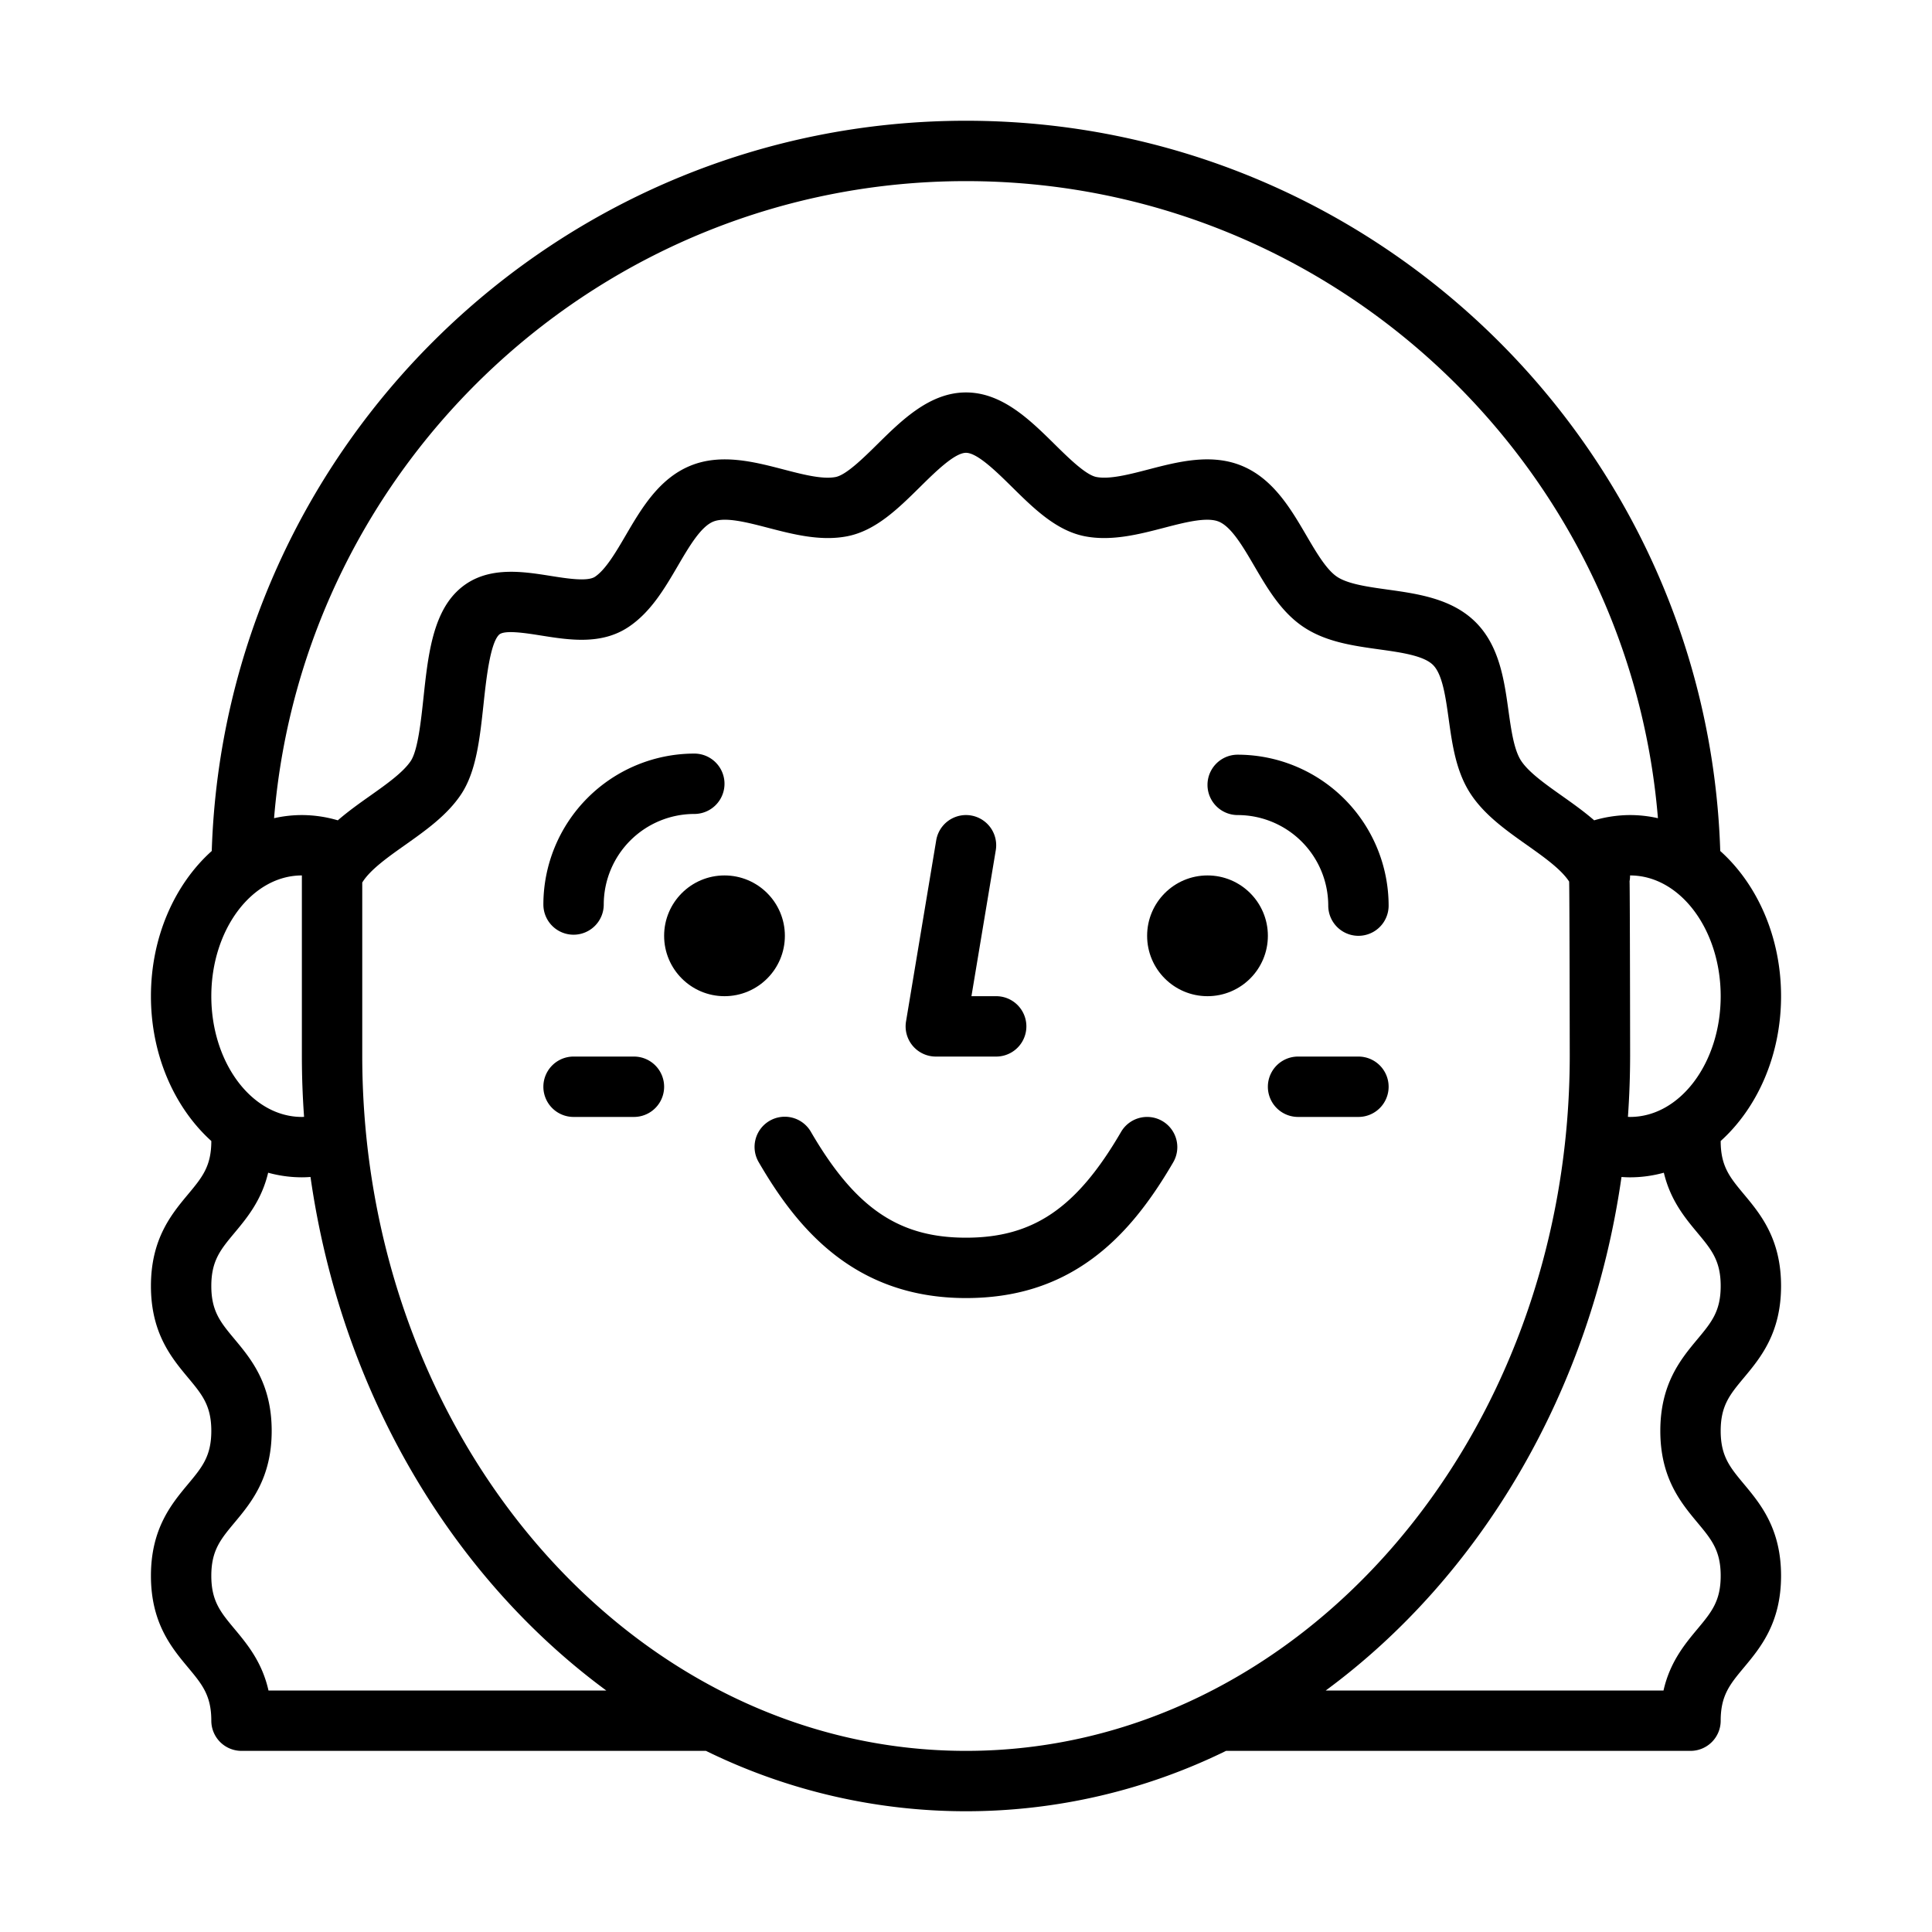 <?xml version="1.0"?>
<svg xmlns="http://www.w3.org/2000/svg" id="Outline" viewBox="0 0 512 512" width="100%" height="100%"><path d="M40,417.6c0,12.5,5.464,19.054,9.854,24.322C53.555,446.361,56,449.3,56,456a8,8,0,0,0,8,8H187.087a156.406,156.406,0,0,0,137.826,0H448a8,8,0,0,0,8-8c0-6.7,2.445-9.639,6.146-14.081,4.39-5.268,9.854-11.825,9.854-24.322s-5.464-19.054-9.854-24.323c-3.7-4.441-6.146-7.376-6.146-14.08s2.445-9.636,6.146-14.077c4.39-5.268,9.854-11.825,9.854-24.321s-5.464-19.052-9.854-24.321C458.445,312.034,456,309.1,456,302.4h-.025C465.7,293.632,472,279.683,472,264c0-15.732-6.341-29.721-16.116-38.48C452.45,118.228,364.111,32,256,32S59.55,118.228,56.116,225.52C46.341,234.279,40,248.268,40,264c0,15.683,6.3,29.632,16.025,38.4H56c0,6.7-2.445,9.637-6.146,14.078C45.464,321.744,40,328.3,40,340.8s5.464,19.053,9.854,24.321c3.7,4.441,6.146,7.374,6.146,14.077s-2.445,9.639-6.146,14.08C45.464,398.543,40,405.1,40,417.6Zm56-137.89V233.879c2.061-3.372,6.775-6.707,11.351-9.944,5.462-3.865,11.112-7.861,14.8-13.361,4.07-6.079,5-14.779,5.994-23.989.684-6.366,1.717-15.987,4.092-18.361,1.357-1.357,7.032-.457,11.174.2,7.488,1.189,15.975,2.536,23.175-2.284,5.889-3.942,9.529-10.167,13.051-16.187,2.972-5.08,6.044-10.334,9.368-11.712,3.184-1.321,8.989.19,14.607,1.652,6.507,1.692,13.879,3.612,20.965,2.211,7.522-1.488,13.451-7.337,19.185-12.993C247.872,125.052,252.994,120,256,120s8.129,5.052,12.245,9.112c5.734,5.656,11.663,11.5,19.185,12.992,7.084,1.4,14.46-.517,20.966-2.21,5.616-1.461,11.425-2.971,14.611-1.651,3.324,1.379,6.4,6.633,9.369,11.715,3.52,6.02,7.162,12.245,13.05,16.187,5.942,3.979,13.126,4.98,20.074,5.948,5.791.808,11.779,1.643,14.275,4.139s3.33,8.485,4.138,14.276c.968,6.948,1.969,14.131,5.947,20.074,3.682,5.5,9.331,9.5,14.794,13.359,4.457,3.153,9.047,6.4,11.184,9.682.107,2.121.162,46.084.162,46.084C416,381.327,344.225,464,256,464S96,381.327,96,279.707Zm353.854,47.011c3.7,4.441,6.146,7.375,6.146,14.078s-2.445,9.637-6.146,14.078c-4.39,5.268-9.854,11.824-9.854,24.32s5.464,19.054,9.854,24.323c3.7,4.441,6.146,7.376,6.146,14.08s-2.445,9.639-6.146,14.08c-3.342,4.011-7.306,8.767-9.008,16.323H351.329c40.961-30.153,70.261-79.131,78.385-136.089.76.051,1.522.089,2.286.089a33.615,33.615,0,0,0,8.936-1.223C442.684,318.111,446.569,322.776,449.854,326.718ZM432,296c-.195,0-.389-.017-.583-.023q.572-8.052.583-16.27s-.05-44.022-.147-46.177a8.074,8.074,0,0,0,.128-1.529H432c13.233,0,24,14.355,24,32S445.233,296,432,296ZM256,48c96.35,0,175.631,74.443,183.37,168.831A33.556,33.556,0,0,0,432,216a33.982,33.982,0,0,0-9.525,1.393c-2.76-2.393-5.751-4.512-8.582-6.515-4.277-3.024-8.7-6.152-10.737-9.2-1.934-2.889-2.677-8.223-3.4-13.381-1.116-8.012-2.382-17.092-8.67-23.382s-15.369-7.554-23.381-8.671c-5.158-.719-10.492-1.463-13.381-3.4-2.835-1.9-5.532-6.51-8.14-10.97-4.107-7.021-8.761-14.978-17.052-18.416-8.149-3.38-16.979-1.081-24.769.946-5.083,1.322-10.341,2.69-13.832,2-2.81-.556-7.382-5.065-11.055-8.687C272.96,111.289,265.569,104,256,104s-16.959,7.29-23.479,13.721c-3.673,3.622-8.244,8.131-11.053,8.687-3.492.692-8.748-.677-13.831-2-7.791-2.028-16.621-4.326-24.765-.948-8.292,3.438-12.946,11.394-17.052,18.414-2.608,4.46-5.305,9.072-8.139,10.969-1.988,1.331-7.41.47-11.767-.222-7.963-1.265-17.872-2.837-24.995,4.288-6.367,6.366-7.547,17.346-8.688,27.965-.669,6.234-1.5,13.993-3.38,16.8-2.039,3.046-6.463,6.175-10.741,9.2-2.832,2-5.825,4.125-8.586,6.52A33.98,33.98,0,0,0,80,216a33.556,33.556,0,0,0-7.37.831C80.369,122.443,159.65,48,256,48ZM80,232v47.707q0,8.217.583,16.27c-.194.006-.388.023-.583.023-13.233,0-24-14.355-24-32S66.767,232,80,232ZM62.146,403.517C66.536,398.248,72,391.691,72,379.194s-5.464-19.052-9.854-24.32C58.445,350.433,56,347.5,56,340.8s2.445-9.637,6.146-14.078c3.285-3.942,7.17-8.607,8.918-15.94A33.656,33.656,0,0,0,80,312c.764,0,1.526-.038,2.286-.089C90.41,368.869,119.71,417.847,160.671,448H71.154c-1.7-7.556-5.666-12.312-9.008-16.323C58.445,427.236,56,424.3,56,417.6S58.445,407.958,62.146,403.517Z"/><path d="M152,247.707a8,8,0,0,0,8-8,24.027,24.027,0,0,1,24-24,8,8,0,0,0,0-16,40.045,40.045,0,0,0-40,40A8,8,0,0,0,152,247.707Z"/><path d="M328,216a24.027,24.027,0,0,1,24,24,8,8,0,0,0,16,0,40.045,40.045,0,0,0-40-40,8,8,0,0,0,0,16Z"/><path d="M248,280h16a8,8,0,0,0,0-16h-6.557l6.449-38.685a8,8,0,0,0-15.784-2.63l-8,48A8,8,0,0,0,248,280Z"/><path d="M308.024,297.085a8,8,0,0,0-10.938,2.891C285.35,320.143,273.83,328,256,328s-29.35-7.857-41.086-28.024a8,8,0,1,0-13.828,8.048C210.834,324.774,225.885,344,256,344c12.952,0,23.889-3.4,33.436-10.406,7.853-5.761,14.678-13.886,21.478-25.57A8,8,0,0,0,308.024,297.085Z"/><path d="M168,280H152a8,8,0,0,0,0,16h16a8,8,0,0,0,0-16Z"/><path d="M368,288a8,8,0,0,0-8-8H344a8,8,0,0,0,0,16h16A8,8,0,0,0,368,288Z"/><circle cx="192" cy="248" r="16"/><circle cx="320" cy="248" r="16"/></svg>
